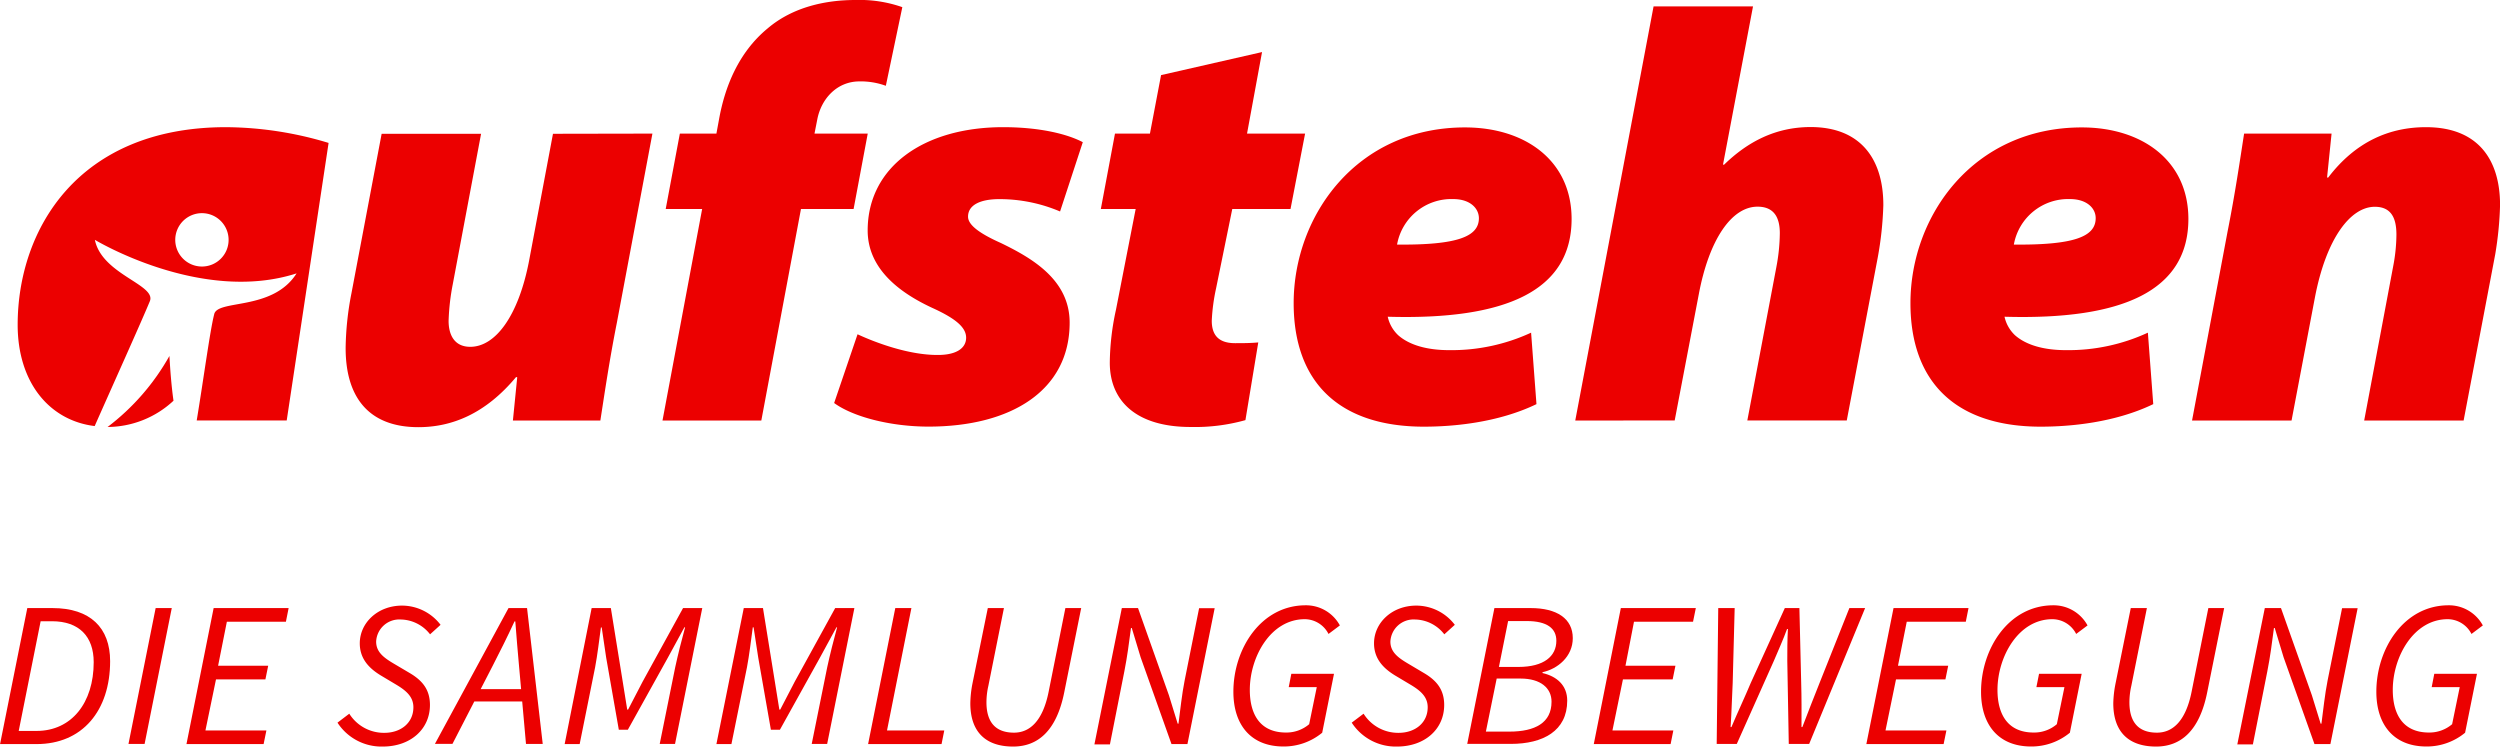 <svg xmlns="http://www.w3.org/2000/svg" viewBox="0 0 404.76 120.87"><defs><style>.cls-1{fill:#ec0000;}</style></defs><title>20180903-aufstehen-logo</title><g id="Ebene_1" data-name="Ebene 1"><path class="cls-1" d="M142,200.66h4.08c6.11,0,9.33,3.19,9.33,8.59,0,8-4.47,13.43-11.91,13.43h-5.91Zm1.49,19.89c5.7,0,9.26-4.57,9.26-11.13,0-4.15-2.35-6.63-6.76-6.63h-1.83l-3.55,17.76Z" transform="translate(-137.58 -102.21)"/><path class="cls-1" d="M162.78,200.66h2.61l-4.4,22h-2.61Z" transform="translate(-137.58 -102.21)"/><path class="cls-1" d="M172.17,200.66h12.14l-.44,2.21h-9.56L172.89,210H181l-.45,2.21h-8l-1.71,8.27h9.87l-.45,2.2H167.77Z" transform="translate(-137.58 -102.21)"/><path class="cls-1" d="M192.22,219.21l1.91-1.45a6.62,6.62,0,0,0,5.67,3.1c2.69,0,4.71-1.62,4.71-4.14,0-1.64-1.08-2.64-2.73-3.63l-2.56-1.53c-1.89-1.15-3.39-2.7-3.39-5.19,0-3.31,2.89-6.11,6.85-6.11a7.88,7.88,0,0,1,6.23,3.11l-1.7,1.54a6.13,6.13,0,0,0-4.73-2.4,3.75,3.75,0,0,0-4,3.58c0,1.69,1.23,2.6,2.85,3.56l2.57,1.52c2.09,1.23,3.29,2.71,3.29,5.18,0,3.93-3.16,6.73-7.63,6.73A8.49,8.49,0,0,1,192.22,219.21Z" transform="translate(-137.58 -102.21)"/><path class="cls-1" d="M219.91,200.66h3l2.54,22h-2.71L221.61,210c-.19-2.34-.43-4.66-.6-7.18h-.13c-1.17,2.53-2.29,4.76-3.53,7.18l-6.51,12.64H208Zm-6.09,13.12h9.67l-.48,2H213.3Z" transform="translate(-137.58 -102.21)"/><path class="cls-1" d="M233.37,200.66h3.11l1.92,11.9.73,4.54h.14l2.36-4.54,6.54-11.9h3.11l-4.41,22h-2.48l2.51-12.42c.43-2,1.07-4.54,1.6-6.46h-.12l-2.66,4.89-6.49,11.69h-1.46l-2.05-11.69L235,203.8h-.13c-.27,2-.57,4.5-.94,6.46l-2.5,12.42H229Z" transform="translate(-137.58 -102.21)"/><path class="cls-1" d="M258,200.66h3.11l1.92,11.9.73,4.54h.14l2.36-4.54,6.54-11.9h3.11l-4.41,22H269l2.51-12.42c.43-2,1.07-4.54,1.6-6.46H273l-2.66,4.89-6.49,11.69h-1.46l-2.05-11.69-.75-4.89h-.13c-.27,2-.57,4.5-.94,6.46L256,222.68h-2.43Z" transform="translate(-137.58 -102.21)"/><path class="cls-1" d="M282.53,200.66h2.61l-3.95,19.82h9.27l-.44,2.2H278.13Z" transform="translate(-137.58 -102.21)"/><path class="cls-1" d="M297.51,200.66h2.61l-2.52,12.59a12.16,12.16,0,0,0-.31,2.66c0,3.14,1.4,4.92,4.46,4.92,2.54,0,4.67-1.86,5.62-6.68l2.7-13.49h2.56l-2.74,13.61c-1.26,6.34-4.33,8.81-8.28,8.81-4.46,0-6.93-2.39-6.93-7A18,18,0,0,1,295,213Z" transform="translate(-137.58 -102.21)"/><path class="cls-1" d="M319.21,200.66h2.62l5,14.11,1.42,4.6h.13c.29-2.18.55-4.74,1-7l2.34-11.69h2.52l-4.41,22h-2.58l-5-14.06-1.43-4.73h-.13c-.29,2.27-.62,4.72-1.07,7l-2.34,11.84h-2.51Z" transform="translate(-137.58 -102.21)"/><path class="cls-1" d="M337.27,214.21c0-7,4.49-14,11.7-14a6.23,6.23,0,0,1,5.54,3.26l-1.84,1.38a4.34,4.34,0,0,0-3.84-2.39c-5.53,0-8.9,6.11-8.9,11.45,0,3.91,1.63,6.9,5.86,6.9a5.67,5.67,0,0,0,3.75-1.35l1.23-6h-4.54l.42-2.16h6.91l-1.91,9.54a9.75,9.75,0,0,1-6.24,2.23C340.1,223.08,337.27,219.56,337.27,214.21Z" transform="translate(-137.58 -102.21)"/><path class="cls-1" d="M356.43,219.21l1.92-1.45a6.61,6.61,0,0,0,5.67,3.1c2.68,0,4.71-1.62,4.71-4.14,0-1.64-1.08-2.64-2.74-3.63l-2.56-1.53c-1.88-1.15-3.39-2.7-3.39-5.19,0-3.31,2.89-6.11,6.85-6.11a7.85,7.85,0,0,1,6.23,3.11l-1.7,1.54a6.12,6.12,0,0,0-4.73-2.4,3.76,3.76,0,0,0-4,3.58c0,1.69,1.24,2.6,2.86,3.56l2.56,1.52c2.09,1.23,3.29,2.71,3.29,5.18,0,3.93-3.16,6.73-7.63,6.73A8.49,8.49,0,0,1,356.43,219.21Z" transform="translate(-137.58 -102.21)"/><path class="cls-1" d="M379.53,200.66h5.88c4.21,0,6.81,1.69,6.81,4.87,0,3-2.48,5-4.9,5.51l0,.14c2.27.52,4,1.95,4,4.47,0,4.89-3.9,7-9.13,7h-7.06Zm2.43,20c4.17,0,6.82-1.43,6.82-4.84,0-2.22-1.78-3.75-5-3.75h-3.88l-1.75,8.59Zm1.44-10.47c4.18,0,6.16-1.75,6.16-4.24,0-2-1.49-3.19-4.81-3.19h-3l-1.49,7.43Z" transform="translate(-137.58 -102.21)"/><path class="cls-1" d="M400,200.66h12.14l-.45,2.21h-9.56L400.75,210h8.09l-.45,2.21h-8.05l-1.7,8.27h9.86l-.44,2.2H395.62Z" transform="translate(-137.58 -102.21)"/><path class="cls-1" d="M415.77,200.66h2.66l-.32,12.11c-.13,2.37-.17,4.77-.34,7.15h.14c1-2.38,2.14-4.79,3.13-7.15l5.51-12.11h2.36l.29,12.11c.07,2.35.06,4.76.05,7.15h.14c.9-2.39,1.86-4.79,2.79-7.15L437,200.66h2.55l-9.06,22h-3.3l-.24-13.44c0-1.62,0-3.42.1-5.17h-.14c-.63,1.74-1.4,3.41-2.14,5.17l-6,13.44h-3.25Z" transform="translate(-137.58 -102.21)"/><path class="cls-1" d="M444.15,200.66h12.14l-.44,2.21h-9.56L444.87,210H453l-.45,2.21h-8l-1.7,8.27h9.86l-.45,2.2H439.75Z" transform="translate(-137.58 -102.21)"/><path class="cls-1" d="M458.32,214.21c0-7,4.49-14,11.7-14a6.24,6.24,0,0,1,5.54,3.26l-1.84,1.38a4.34,4.34,0,0,0-3.85-2.39c-5.52,0-8.89,6.11-8.89,11.45,0,3.91,1.63,6.9,5.86,6.9a5.63,5.63,0,0,0,3.75-1.35l1.23-6h-4.54l.43-2.16h6.9l-1.91,9.54a9.76,9.76,0,0,1-6.25,2.23C461.15,223.08,458.32,219.56,458.32,214.21Z" transform="translate(-137.58 -102.21)"/><path class="cls-1" d="M482.56,200.66h2.61l-2.52,12.59a12.16,12.16,0,0,0-.31,2.66c0,3.14,1.39,4.92,4.46,4.92,2.54,0,4.67-1.86,5.62-6.68l2.7-13.49h2.56l-2.74,13.61c-1.26,6.34-4.33,8.81-8.28,8.81-4.46,0-6.93-2.39-6.93-7a18,18,0,0,1,.34-3.09Z" transform="translate(-137.58 -102.21)"/><path class="cls-1" d="M504.26,200.66h2.62l5,14.11,1.42,4.6h.13c.29-2.18.55-4.74,1-7l2.34-11.69h2.52l-4.41,22h-2.58l-5-14.06-1.43-4.73h-.13c-.29,2.27-.62,4.72-1.07,7l-2.34,11.84h-2.52Z" transform="translate(-137.58 -102.21)"/><path class="cls-1" d="M522.32,214.21c0-7,4.49-14,11.69-14a6.24,6.24,0,0,1,5.55,3.26l-1.84,1.38a4.34,4.34,0,0,0-3.85-2.39c-5.52,0-8.89,6.11-8.89,11.45,0,3.91,1.63,6.9,5.86,6.9a5.67,5.67,0,0,0,3.75-1.35l1.23-6h-4.54l.42-2.16h6.91l-1.92,9.54a9.73,9.73,0,0,1-6.24,2.23C525.15,223.08,522.32,219.56,522.32,214.21Z" transform="translate(-137.58 -102.21)"/></g><g id="Ebene_4" data-name="Ebene 4"><path class="cls-1" d="M155,171.34a15.76,15.76,0,0,0,10.67-4.25c-.35-2.49-.53-5-.66-7.25A37.33,37.33,0,0,1,155,171.34Z" transform="translate(-137.58 -102.21)"/><path class="cls-1" d="M174.18,122.8c-24,0-33.74,16.6-33.74,32,0,9.3,5.11,15.49,12.47,16.39,2.71-6.13,7.61-17,8.93-20.21,1.1-2.68-7.75-4.31-8.9-9.94,0,0,17.22,10.42,32.66,5.43-3.9,6.16-12.91,4.14-13.35,6.66-.67,2.63-1.74,10.64-2.82,17.15H184l6.78-44.93A58.2,58.2,0,0,0,174.18,122.8Zm.08,19.91a4.32,4.32,0,1,1-2.31-5.65A4.33,4.33,0,0,1,174.26,142.71Z" transform="translate(-137.58 -102.21)"/><path class="cls-1" d="M243.21,123.84l-5.76,30.64c-1.23,6.19-2,11.53-2.67,15.82H220.62l.7-7-.18-.05c-5,6-10.46,8.12-15.82,8.12-8,0-11.78-4.79-11.78-12.79a48.5,48.5,0,0,1,.94-8.88l4.89-25.83h16.1l-4.6,24.44a36.62,36.62,0,0,0-.66,5.85c0,2.2.89,4.2,3.51,4.2,4.11,0,7.82-5.07,9.52-13.93l3.87-20.56Z" transform="translate(-137.58 -102.21)"/><path class="cls-1" d="M244.84,170.3l6.42-34.25h-5.9l2.29-12.21h5.92l.43-2.34c.92-5.1,3.07-10.76,7.91-14.73,4.08-3.45,9.39-4.56,14.18-4.56a20.89,20.89,0,0,1,7.58,1.16L281,116.1a11.8,11.8,0,0,0-4.27-.71c-3.64,0-6.19,2.81-6.83,6.16l-.45,2.29h8.62l-2.29,12.21h-8.52l-6.42,34.25Z" transform="translate(-137.58 -102.21)"/><path class="cls-1" d="M276.42,156.33c2.84,1.32,8.24,3.37,13,3.35,3.21,0,4.58-1.23,4.58-2.79s-1.44-3-5.5-4.84c-5.34-2.48-10.44-6.35-10.44-12.53,0-10.27,9.07-16.72,21.94-16.72,5.92,0,10.39,1.11,12.89,2.43l-3.68,11.22a25,25,0,0,0-9.83-2c-3.09,0-5.07.95-5.07,2.84,0,1.3,1.74,2.67,5.33,4.27,5,2.43,11.12,5.93,11.12,12.89,0,11-9.49,16.83-22.85,16.83-6.23,0-12.28-1.62-15.28-3.82Z" transform="translate(-137.58 -102.21)"/><path class="cls-1" d="M341.91,110.64l-2.43,13.2h9.4l-2.36,12.21h-9.43l-2.62,12.84a30.88,30.88,0,0,0-.7,5.24c0,2.06.85,3.64,3.77,3.64,1.11,0,2.51,0,3.76-.12l-2.08,12.58a30.24,30.24,0,0,1-8.88,1.11c-8.73,0-13.08-4.15-13.08-10.41a41.31,41.31,0,0,1,1-8.57l3.19-16.31h-5.64l2.29-12.21h5.66l1.8-9.47Z" transform="translate(-137.58 -102.21)"/><path class="cls-1" d="M386.34,167.64c-6.21,3-13.48,3.65-18.2,3.65-13.67,0-21.11-7.12-21.11-20,0-14.17,10.2-28.45,27.74-28.45,9.68,0,17.24,5.31,17.26,14.8,0,11.62-10.57,16.41-29.77,15.85a5.84,5.84,0,0,0,1.7,3c1.77,1.56,4.6,2.41,8.26,2.41a30.66,30.66,0,0,0,13.25-2.83Zm-13.48-33.2a8.94,8.94,0,0,0-9.09,7.37c9.8.09,13.25-1.3,13.25-4.28C377,135.86,375.51,134.44,372.86,134.44Z" transform="translate(-137.58 -102.21)"/><path class="cls-1" d="M392.62,170.3l12.68-67.05h16.1l-4.86,25.62.18,0c3.76-3.66,8.29-6.09,14-6.09,8.08,0,11.78,5.15,11.78,12.63a55.58,55.58,0,0,1-.92,8.57l-5,26.3h-16.1l4.7-24.83a30.61,30.61,0,0,0,.56-5.48c0-2.55-.94-4.3-3.61-4.3-4.18,0-7.84,5.29-9.51,14.19l-3.9,20.42Z" transform="translate(-137.58 -102.21)"/><path class="cls-1" d="M486.2,167.64c-6.21,3-13.48,3.65-18.2,3.65-13.67,0-21.11-7.12-21.11-20,0-14.17,10.2-28.45,27.75-28.45,9.67,0,17.23,5.31,17.25,14.8,0,11.62-10.58,16.41-29.77,15.85a5.84,5.84,0,0,0,1.7,3c1.77,1.56,4.6,2.41,8.26,2.41a30.66,30.66,0,0,0,13.25-2.83Zm-13.48-33.2a8.94,8.94,0,0,0-9.09,7.37c9.8.09,13.25-1.3,13.25-4.28C476.88,135.86,475.37,134.44,472.72,134.44Z" transform="translate(-137.58 -102.21)"/><path class="cls-1" d="M492.48,170.3l5.76-30.64c1.23-6.19,2-11.52,2.67-15.82h14.16l-.73,7.11h.19c4.44-5.83,9.94-8.15,15.82-8.15,8.47,0,12,5.29,12,12.63a56.9,56.9,0,0,1-.78,7.94l-5.12,26.93h-16.1l4.74-25.21a27.75,27.75,0,0,0,.48-4.89c0-2.67-.83-4.51-3.5-4.51-3.92,0-7.88,5.08-9.72,14.81l-3.76,19.8Z" transform="translate(-137.58 -102.21)"/></g></svg>